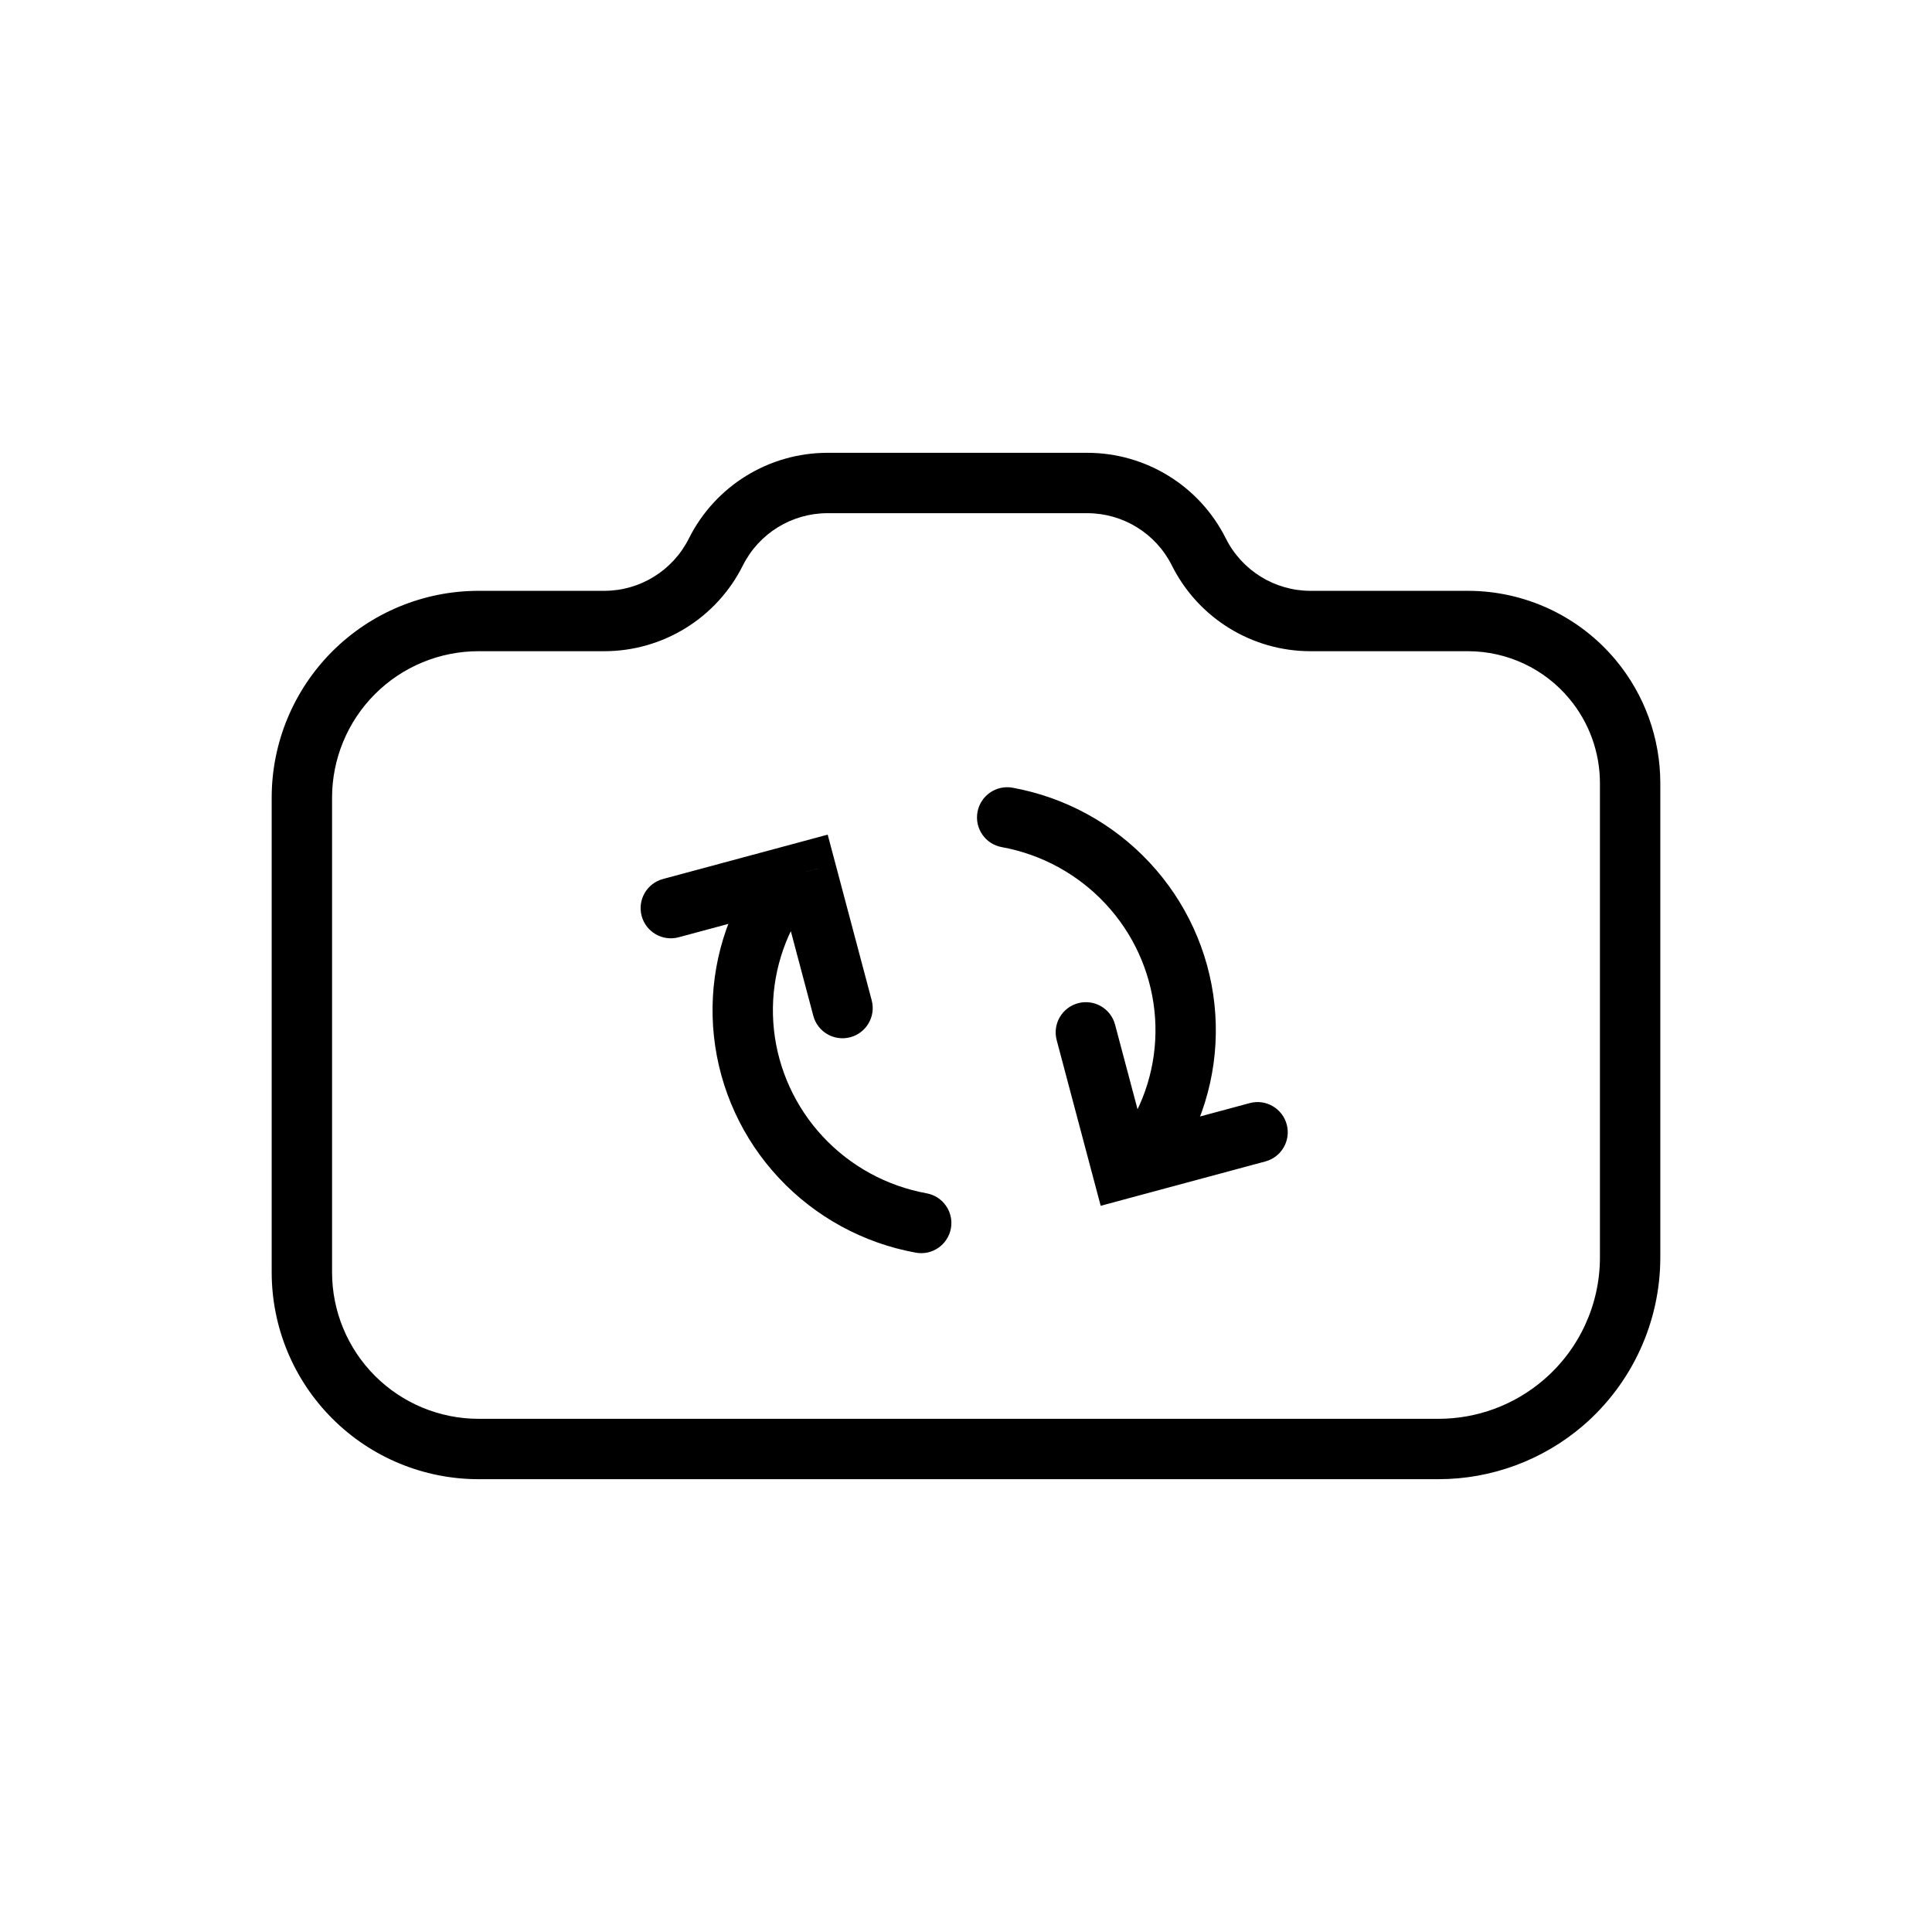 <svg width="32" height="32" viewBox="0 0 32 32" fill="none" xmlns="http://www.w3.org/2000/svg">
<path d="M5.857 23.143L6.211 22.789L5.857 23.143ZM25.892 23.236L25.566 22.856L25.892 23.236ZM26.377 11.253L26.761 10.932V10.932L26.377 11.253ZM11.857 9.143L12.304 9.366V9.366L11.857 9.143ZM5.857 11.143L6.211 11.496L5.857 11.143ZM18.704 18.629C18.561 18.866 18.638 19.173 18.874 19.315C19.111 19.458 19.418 19.381 19.561 19.145L18.704 18.629ZM19.618 16.685L19.121 16.738L19.618 16.685ZM18.676 14.628L19.041 14.287L18.676 14.628ZM16.772 13.047C16.5 12.998 16.24 13.178 16.19 13.45C16.141 13.722 16.321 13.982 16.593 14.031L16.772 13.047ZM20.959 19.237C21.226 19.165 21.384 18.89 21.312 18.624C21.24 18.357 20.965 18.199 20.699 18.271L20.959 19.237ZM18.586 19.358L18.102 19.487L18.231 19.972L18.716 19.841L18.586 19.358ZM18.469 16.971C18.398 16.704 18.124 16.545 17.857 16.616C17.59 16.687 17.431 16.961 17.502 17.228L18.469 16.971ZM13.236 15.167C13.379 14.93 13.302 14.623 13.066 14.481C12.829 14.338 12.522 14.415 12.379 14.651L13.236 15.167ZM12.322 17.111L12.819 17.057L12.322 17.111ZM15.168 20.748C15.44 20.798 15.7 20.618 15.75 20.346C15.799 20.074 15.619 19.814 15.347 19.765L15.168 20.748ZM10.981 14.559C10.714 14.631 10.556 14.905 10.628 15.172C10.7 15.438 10.975 15.596 11.241 15.524L10.981 14.559ZM13.354 14.437L13.838 14.309L13.709 13.824L13.224 13.955L13.354 14.437ZM13.471 16.825C13.542 17.092 13.816 17.251 14.083 17.18C14.35 17.109 14.509 16.835 14.438 16.568L13.471 16.825ZM5.5 21.073V13.212H4.5V21.073H5.5ZM7.926 10.786H10.008V9.786H7.926V10.786ZM13.706 8.5H18.008V7.5H13.706V8.5ZM21.706 10.786H24.313V9.786H21.706V10.786ZM26.5 12.973V20.826H27.5V12.973H26.5ZM23.826 23.5H7.926V24.5H23.826V23.5ZM7.926 23.5C7.283 23.5 6.666 23.244 6.211 22.789L5.504 23.496C6.146 24.139 7.018 24.5 7.926 24.5V23.5ZM25.566 22.856C25.081 23.272 24.464 23.5 23.826 23.5V24.5C24.703 24.5 25.551 24.186 26.217 23.616L25.566 22.856ZM26.5 20.826C26.5 21.607 26.159 22.348 25.566 22.856L26.217 23.616C27.031 22.917 27.5 21.898 27.5 20.826H26.5ZM25.993 11.573C26.321 11.966 26.5 12.461 26.5 12.973H27.5C27.5 12.227 27.239 11.505 26.761 10.932L25.993 11.573ZM24.313 10.786C24.962 10.786 25.578 11.074 25.993 11.573L26.761 10.932C26.156 10.206 25.259 9.786 24.313 9.786V10.786ZM19.41 9.366C19.845 10.236 20.734 10.786 21.706 10.786V9.786C21.113 9.786 20.57 9.45 20.304 8.919L19.41 9.366ZM18.008 8.5C18.602 8.5 19.144 8.835 19.41 9.366L20.304 8.919C19.869 8.049 18.98 7.5 18.008 7.5V8.5ZM12.304 9.366C12.57 8.835 13.113 8.5 13.706 8.5V7.5C12.734 7.5 11.845 8.049 11.41 8.919L12.304 9.366ZM10.008 10.786C10.98 10.786 11.87 10.236 12.304 9.366L11.41 8.919C11.144 9.45 10.602 9.786 10.008 9.786V10.786ZM6.211 11.496C6.666 11.041 7.283 10.786 7.926 10.786V9.786C7.018 9.786 6.146 10.147 5.504 10.789L6.211 11.496ZM5.5 13.212C5.5 12.569 5.756 11.951 6.211 11.496L5.504 10.789C4.861 11.432 4.5 12.303 4.5 13.212H5.5ZM4.5 21.073C4.5 21.982 4.861 22.854 5.504 23.496L6.211 22.789C5.756 22.334 5.5 21.717 5.5 21.073H4.5ZM19.561 19.145C20.015 18.39 20.209 17.508 20.115 16.632L19.121 16.738C19.192 17.398 19.045 18.062 18.704 18.629L19.561 19.145ZM20.115 16.632C20.021 15.756 19.644 14.933 19.041 14.287L18.31 14.969C18.766 15.457 19.05 16.079 19.121 16.738L20.115 16.632ZM19.041 14.287C18.438 13.64 17.642 13.206 16.772 13.047L16.593 14.031C17.251 14.151 17.854 14.48 18.31 14.969L19.041 14.287ZM20.699 18.271L18.456 18.875L18.716 19.841L20.959 19.237L20.699 18.271ZM19.069 19.23L18.469 16.971L17.502 17.228L18.102 19.487L19.069 19.23ZM12.379 14.651C11.925 15.406 11.731 16.288 11.825 17.164L12.819 17.057C12.748 16.397 12.895 15.734 13.236 15.167L12.379 14.651ZM11.825 17.164C11.919 18.04 12.296 18.863 12.899 19.509L13.63 18.827C13.174 18.338 12.89 17.717 12.819 17.057L11.825 17.164ZM12.899 19.509C13.502 20.155 14.298 20.59 15.168 20.748L15.347 19.765C14.689 19.645 14.086 19.316 13.63 18.827L12.899 19.509ZM11.241 15.524L13.485 14.92L13.224 13.955L10.981 14.559L11.241 15.524ZM12.871 14.566L13.471 16.825L14.438 16.568L13.838 14.309L12.871 14.566Z" fill="#000000"/>
</svg>
